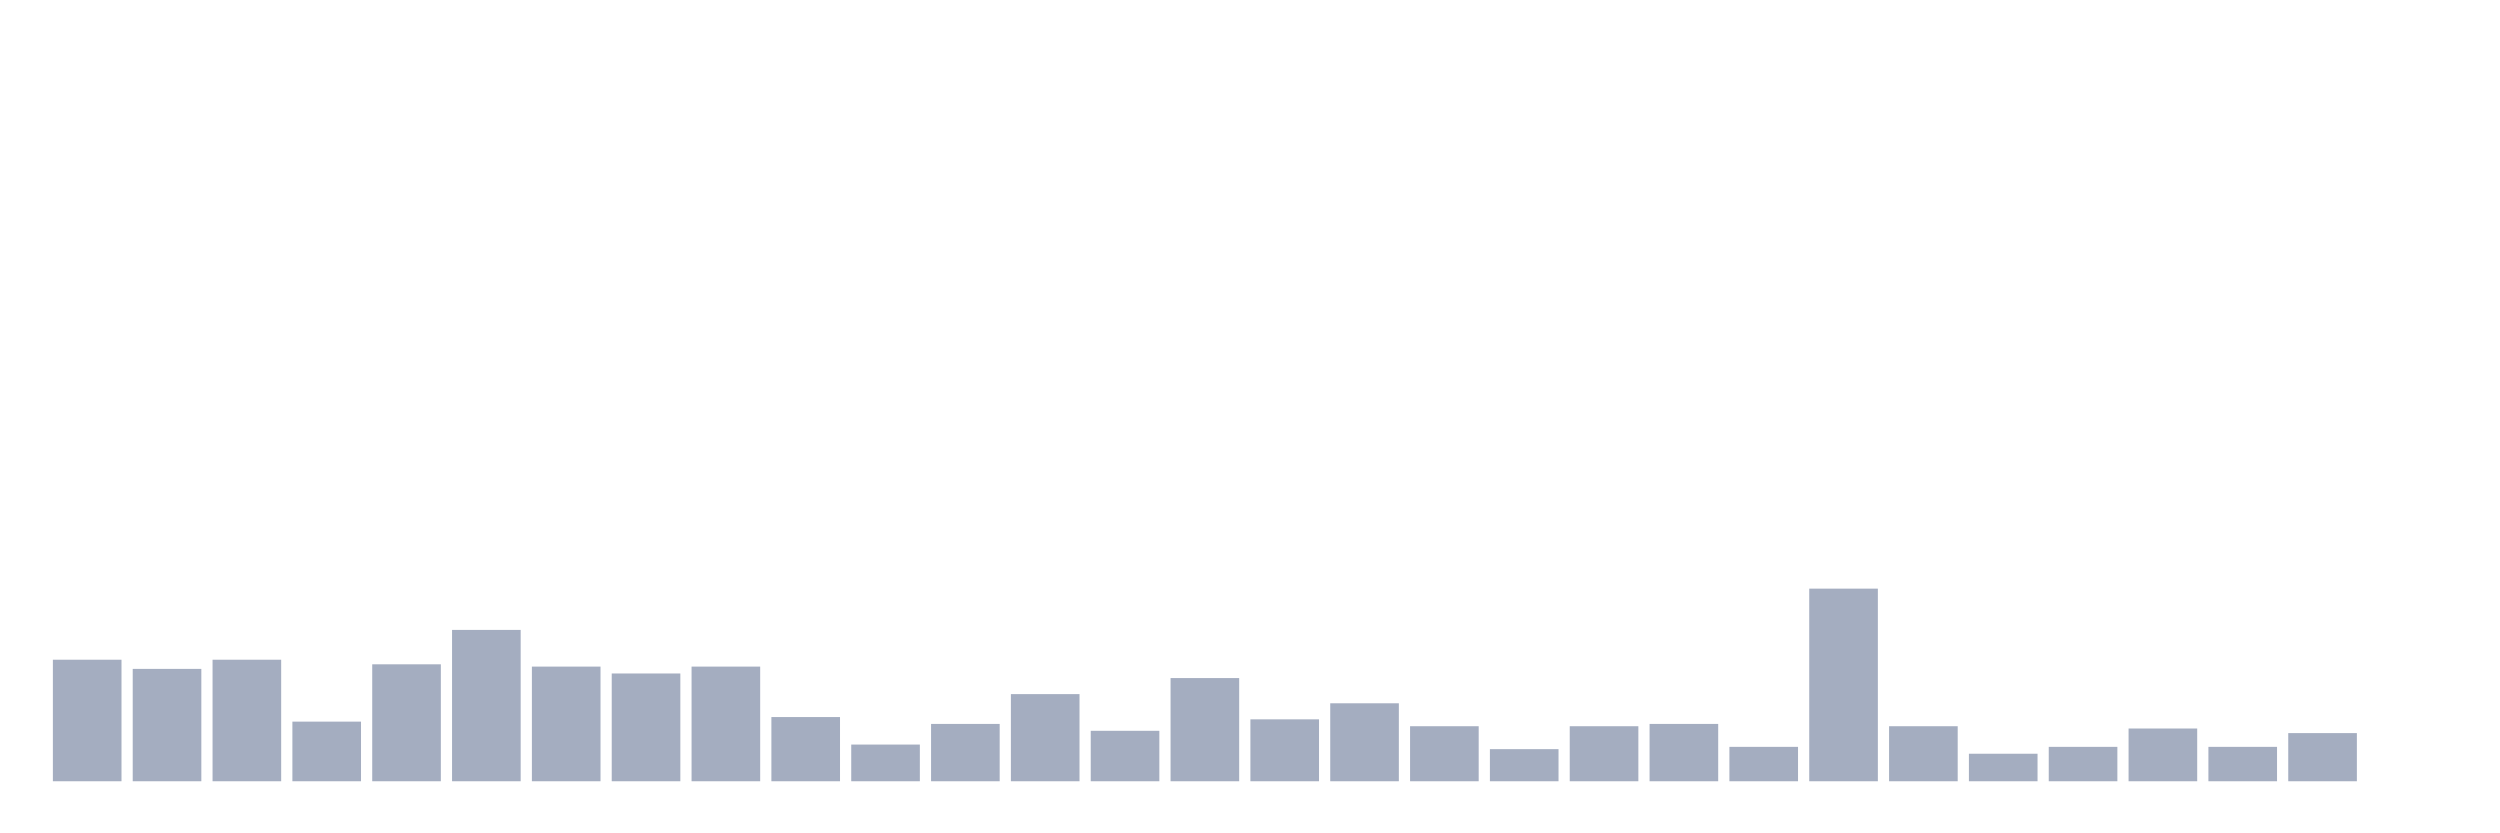 <svg xmlns="http://www.w3.org/2000/svg" viewBox="0 0 480 160"><g transform="translate(10,10)"><rect class="bar" x="0.153" width="13.175" y="116.667" height="23.333" fill="rgb(164,173,192)"></rect><rect class="bar" x="15.482" width="13.175" y="118.428" height="21.572" fill="rgb(164,173,192)"></rect><rect class="bar" x="30.81" width="13.175" y="116.667" height="23.333" fill="rgb(164,173,192)"></rect><rect class="bar" x="46.138" width="13.175" y="128.553" height="11.447" fill="rgb(164,173,192)"></rect><rect class="bar" x="61.466" width="13.175" y="117.547" height="22.453" fill="rgb(164,173,192)"></rect><rect class="bar" x="76.794" width="13.175" y="110.943" height="29.057" fill="rgb(164,173,192)"></rect><rect class="bar" x="92.123" width="13.175" y="117.987" height="22.013" fill="rgb(164,173,192)"></rect><rect class="bar" x="107.451" width="13.175" y="119.308" height="20.692" fill="rgb(164,173,192)"></rect><rect class="bar" x="122.779" width="13.175" y="117.987" height="22.013" fill="rgb(164,173,192)"></rect><rect class="bar" x="138.107" width="13.175" y="127.673" height="12.327" fill="rgb(164,173,192)"></rect><rect class="bar" x="153.436" width="13.175" y="132.956" height="7.044" fill="rgb(164,173,192)"></rect><rect class="bar" x="168.764" width="13.175" y="128.994" height="11.006" fill="rgb(164,173,192)"></rect><rect class="bar" x="184.092" width="13.175" y="123.27" height="16.73" fill="rgb(164,173,192)"></rect><rect class="bar" x="199.42" width="13.175" y="130.314" height="9.686" fill="rgb(164,173,192)"></rect><rect class="bar" x="214.748" width="13.175" y="120.189" height="19.811" fill="rgb(164,173,192)"></rect><rect class="bar" x="230.077" width="13.175" y="128.113" height="11.887" fill="rgb(164,173,192)"></rect><rect class="bar" x="245.405" width="13.175" y="125.031" height="14.969" fill="rgb(164,173,192)"></rect><rect class="bar" x="260.733" width="13.175" y="129.434" height="10.566" fill="rgb(164,173,192)"></rect><rect class="bar" x="276.061" width="13.175" y="133.836" height="6.164" fill="rgb(164,173,192)"></rect><rect class="bar" x="291.39" width="13.175" y="129.434" height="10.566" fill="rgb(164,173,192)"></rect><rect class="bar" x="306.718" width="13.175" y="128.994" height="11.006" fill="rgb(164,173,192)"></rect><rect class="bar" x="322.046" width="13.175" y="133.396" height="6.604" fill="rgb(164,173,192)"></rect><rect class="bar" x="337.374" width="13.175" y="103.019" height="36.981" fill="rgb(164,173,192)"></rect><rect class="bar" x="352.702" width="13.175" y="129.434" height="10.566" fill="rgb(164,173,192)"></rect><rect class="bar" x="368.031" width="13.175" y="134.717" height="5.283" fill="rgb(164,173,192)"></rect><rect class="bar" x="383.359" width="13.175" y="133.396" height="6.604" fill="rgb(164,173,192)"></rect><rect class="bar" x="398.687" width="13.175" y="129.874" height="10.126" fill="rgb(164,173,192)"></rect><rect class="bar" x="414.015" width="13.175" y="133.396" height="6.604" fill="rgb(164,173,192)"></rect><rect class="bar" x="429.344" width="13.175" y="130.755" height="9.245" fill="rgb(164,173,192)"></rect><rect class="bar" x="444.672" width="13.175" y="140" height="0" fill="rgb(164,173,192)"></rect></g></svg>